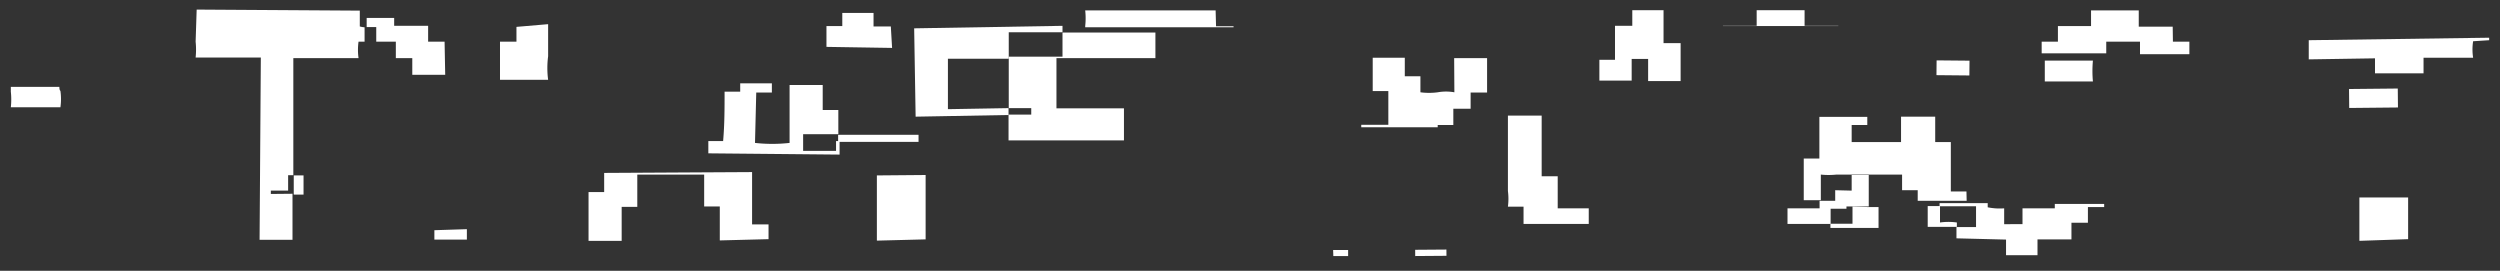 <svg xmlns="http://www.w3.org/2000/svg" viewBox="0 0 120 13"><rect x="0" y="0" width="120" height="13" fill="#333333" stroke="none"/><defs><style>.cls-1{fill:none;opacity:0.12;}.cls-2,.cls-3{fill:#fff;}.cls-2{fill-rule:evenodd;}</style></defs><title>アートボード 42</title><g id="comon"><g id="見出し"><rect class="cls-1" width="120" height="13"/><path class="cls-2" d="M17.27,1.27V.51L9.44.46,9.39,2a3.68,3.68,0,0,1,0,.76l3.13,0-.06,8.75h1.58l0-2.21L13,9.31V9.15h.83V8.41h.25l0-5.62,3.13,0a2.84,2.84,0,0,1,0-.79h.29V1.31A1.06,1.06,0,0,1,17.27,1.27Z"/><path class="cls-2" d="M42.76,1.27l-.83,0V.62l-1.5,0v.63h0v0h-.76l0,1,3.15.05Z"/><path class="cls-2" d="M40.13,6.77v.47l-1.58,0v-.8h1.69c0-.38,0-.77,0-1.16h-.75c0-.4,0-.8,0-1.2H37.9c0,.93,0,1.85,0,2.78a7.46,7.46,0,0,1-1.66,0l.06-2.42h.75V4H35.53v.4h-.75c0,.79,0,1.58-.07,2.37H34c0,.19,0,.39,0,.59l6.3.06V6.77Z"/><path class="cls-2" d="M36.1,10.77c0-.84,0-1.68,0-2.51L29,8.3v.92h-.75l0,2.34h1.59V9.93h.75l0-1.55,3.21,0V9.91h.75v1.63l2.34-.06v-.71Z"/><path class="cls-2" d="M21.34,2h-.79V1.24H18.92V.86H17.6v.44c.16,0,.32,0,.46,0V2H17.6v0H19v.79h.79v.8h1.58Z"/><path class="cls-2" d="M2.85,4.17l-2.33,0v.23a3.5,3.5,0,0,1,0,.75h.76v0H2.9a2.8,2.8,0,0,0,0-.79C2.86,4.34,2.85,4.25,2.85,4.17Z"/><path class="cls-2" d="M24.79,1.29V2s0,0,0,0H24c0,.61,0,1.22,0,1.83l2.31,0a4.31,4.31,0,0,1,0-1.13h0l0-1.54Z"/><path class="cls-2" d="M14.57,9.34V8.42H14.1v.92Z"/><path class="cls-2" d="M20.85,11.05v.45l1.56,0V11Z"/><path class="cls-2" d="M44.09,6.81V6.47l-3.86,0v.34Z"/><path class="cls-2" d="M45.5,5.24l0-2.42,2.92,0V1.55H51V1.24l-7.12.12.07,4.24,4.46-.08V5.19Z"/><path class="cls-2" d="M58.35.5l-6.26,0a3.5,3.5,0,0,1,0,.75v.06l7.12,0V1.26h-.84Z"/><path class="cls-2" d="M42.09,8.42l0,3.13,2.34-.06,0-3.09Z"/><path class="cls-2" d="M51,2.72l-2.58,0V5.19l1.08,0V5.5l-1.09,0V6.74h5.54V5.2H50.71V2.79h4.75l0-1.23H51C51,1.94,51,2.33,51,2.72Z"/><rect class="cls-3" x="67.93" y="11.99" width="1.5" height="0.3" transform="translate(-0.09 0.51) rotate(-0.43)"/><path class="cls-2" d="M64,12.29h.71V12h-.72Z"/><path class="cls-2" d="M69.81,4.43a2.29,2.29,0,0,0-.8,0,3.14,3.14,0,0,1-.83,0V3.66h-.75V2.77h.75v0l-2.29,0,0,1.6h.75l0,1.62-1.3,0v.12l3.67,0V6h.75V5.22h.83V4.44h.79l0-1.65-1.58,0Z"/><path class="cls-2" d="M88.09,9.13v.51h-.75V10l-1.54,0v.75h2.07l0-.73h.76V9.91l1.07,0V8.4l-.82,0v.75Z"/><path class="cls-2" d="M74.77,10c0-.51,0-1,0-1.54H74V5.55H72.38V9.17a2.92,2.92,0,0,1,0,.75h.75v.83l3.13,0V10Z"/><polygon class="cls-2" points="88.24 1.24 86.62 1.24 86.62 0.49 84.32 0.49 84.32 1.24 82.7 1.24 82.7 1.25 88.24 1.25 88.24 1.24"/><path class="cls-2" d="M94.39,9.19h-.75c0-.79,0-1.58,0-2.37h-.75c0-.41,0-.81,0-1.22H91.25V6.82H88.88V6h.75V5.61h-2.3l0,2h-.75l0,2h.82l0-1.23a3.58,3.58,0,0,0,.75,0H91.3v.75h.75c0,.17,0,.34,0,.51H94.4Z"/><path class="cls-2" d="M79.85,2.07c0-.52,0-1,0-1.58h-1.5v.75h-.83V2.87h-.75c0,.34,0,.68,0,1h1.55V2.83h.79c0,.35,0,.7,0,1.06h1.56l0-1.82Z"/><path class="cls-2" d="M93.12,10.68l0-.79h-.59v1l1.4,0v-.21A2.86,2.86,0,0,0,93.12,10.68Z"/><path class="cls-2" d="M88.92,9.91v.83H87.86v.2l2.31,0c0-.34,0-.68,0-1h-.49v0Z"/><path class="cls-2" d="M104.29,1.28l-1.63,0V.5l-2.29,0v.75l-1.59,0V2h0V2H98l0,.56,3.1,0V2l1.62,0v.6l2.37,0v-.6h-.79Z"/><path class="cls-2" d="M98.63,10l-1.55,0v.76H96.2V10a2.84,2.84,0,0,1-.79-.05V9.75H93.1v.15l1.75,0v1h-.94v.54l2.38.06v.75l1.51,0v-.76l1.63,0v-.8h.79V9.94H101V9.79H98.63Z"/><rect class="cls-3" x="93.39" y="2.47" width="0.71" height="1.58" transform="translate(89.6 96.97) rotate(-89.46)"/><path class="cls-2" d="M98.15,2.91c0,.34,0,.68,0,1h2.31a5.44,5.44,0,0,1,0-1Z"/><path class="cls-2" d="M113.25,9.48l0,2.08,2.34-.08,0-2Z"/><path class="cls-2" d="M119.48,1.93V1.81l-8.66.12c0,.31,0,.61,0,.92L114,2.8v.72l2.33,0V2.77l2.38,0a2.54,2.54,0,0,1,0-.79Z"/><rect class="cls-3" x="112.75" y="4.32" width="2.34" height="0.91" transform="matrix(1, -0.01, 0.01, 1, -0.04, 1.08)"/></g></g></svg>